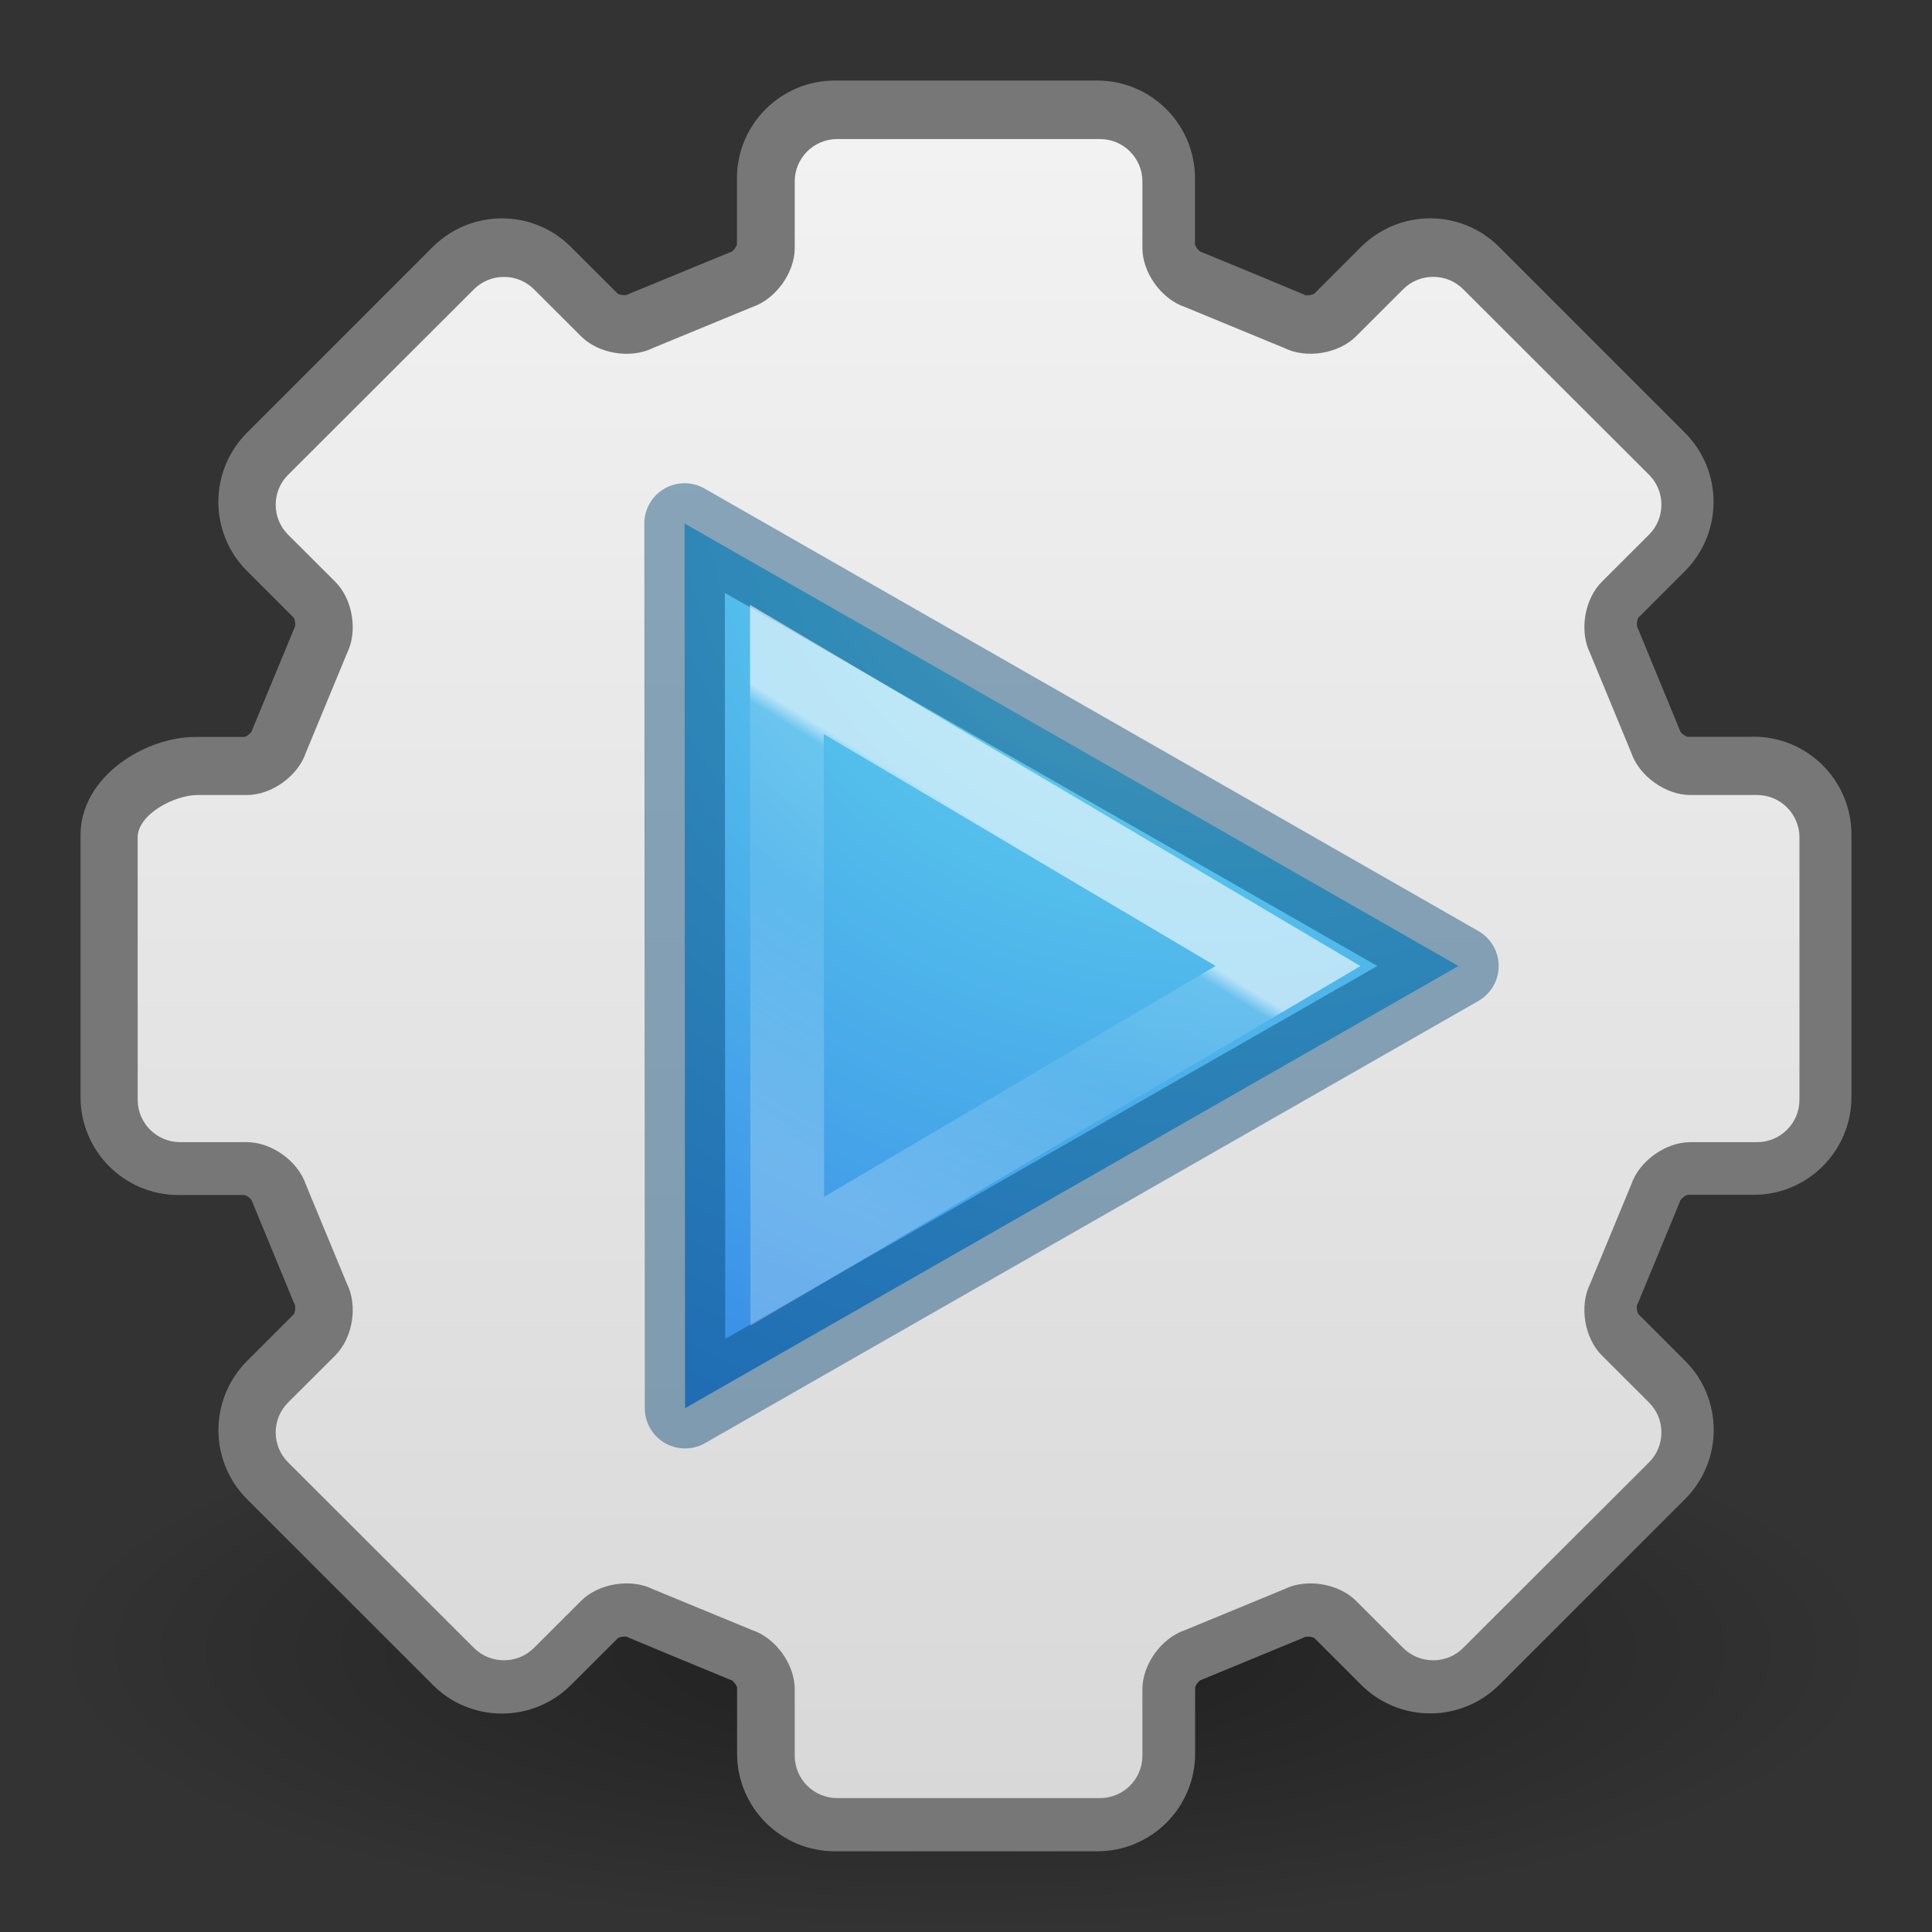 <?xml version="1.0" encoding="UTF-8" standalone="no"?>
<svg
   xmlns:dc="http://purl.org/dc/elements/1.1/"
   xmlns:cc="http://creativecommons.org/ns#"
   xmlns:rdf="http://www.w3.org/1999/02/22-rdf-syntax-ns#"
   xmlns:svg="http://www.w3.org/2000/svg"
   xmlns="http://www.w3.org/2000/svg"
   xmlns:xlink="http://www.w3.org/1999/xlink"
   xmlns:sodipodi="http://sodipodi.sourceforge.net/DTD/sodipodi-0.dtd"
   xmlns:inkscape="http://www.inkscape.org/namespaces/inkscape"
   height="24"
   width="24"
   version="1.1"
   id="svg50"
   sodipodi:docname="lc_choosemacro.svg"
   inkscape:version="0.92.3 (unknown)"
   inkscape:export-filename="/home/rizmut/Dokumen/Rizmut/Github/libreoffice-style-elementary/images_elementary/cmd/lc_choosemacro.png"
   inkscape:export-xdpi="96"
   inkscape:export-ydpi="96">
  <rect width="100%" height="100%" fill="#333333" stroke="none"/>
  <sodipodi:namedview
     pagecolor="#ffffff"
     bordercolor="#666666"
     borderopacity="1"
     objecttolerance="10"
     gridtolerance="10"
     guidetolerance="10"
     inkscape:pageopacity="0"
     inkscape:pageshadow="2"
     inkscape:window-width="1366"
     inkscape:window-height="706"
     id="namedview52"
     showgrid="false"
     inkscape:zoom="13.906433"
     inkscape:cx="-2.9165548"
     inkscape:cy="13.182086"
     inkscape:window-x="0"
     inkscape:window-y="0"
     inkscape:window-maximized="1"
     inkscape:current-layer="svg50" />
  <defs
     id="defs22">
    <radialGradient
       gradientTransform="matrix(0,0.615,-0.669,0,41.292,-38.28)"
       gradientUnits="userSpaceOnUse"
       xlink:href="#g"
       id="e"
       fy="48.19"
       fx="65.08"
       r="31"
       cy="48.19"
       cx="65.08" />
    <linearGradient
       id="a">
      <stop
         offset="0"
         stop-color="#cdf87e"
         id="stop3" />
      <stop
         offset=".262"
         stop-color="#a2e34f"
         id="stop5" />
      <stop
         offset=".661"
         stop-color="#68b723"
         id="stop7" />
      <stop
         offset="1"
         stop-color="#1d7e0d"
         id="stop9" />
    </linearGradient>
    <linearGradient
       gradientTransform="translate(-.292 -1.32) scale(.367)"
       gradientUnits="userSpaceOnUse"
       xlink:href="#b"
       id="f"
       y2="35.86"
       x2="17.064"
       y1="24.501"
       x1="24.022" />
    <linearGradient
       id="b">
      <stop
         offset="0"
         stop-color="#fff"
         id="stop13" />
      <stop
         offset=".04"
         stop-color="#fff"
         stop-opacity=".235"
         id="stop15" />
      <stop
         offset=".392"
         stop-color="#fff"
         stop-opacity=".157"
         id="stop17" />
      <stop
         offset="1"
         stop-color="#fff"
         stop-opacity=".392"
         id="stop19" />
    </linearGradient>
    <linearGradient
       id="g"
       gradientTransform="matrix(0.492,0,0,0.458,4.51,-4.794)"
       gradientUnits="userSpaceOnUse"
       x1="23.732"
       x2="23.732"
       y1="5.394"
       y2="39.735">
      <stop
         offset="0"
         stop-color="#90dbec"
         id="stop1017" />
      <stop
         offset=".262"
         stop-color="#55c1ec"
         id="stop1019" />
      <stop
         offset=".705"
         stop-color="#3689e6"
         id="stop1021" />
      <stop
         offset="1"
         stop-color="#2b63a0"
         id="stop1023" />
    </linearGradient>
    <linearGradient
       id="h"
       gradientTransform="matrix(0,-0.537,0.577,0,-15.997,19.866)"
       gradientUnits="userSpaceOnUse"
       x1="40.958"
       x2="18.681"
       y1="46.971"
       y2="46.971">
      <stop
         offset="0"
         stop-color="#fff"
         id="stop1026" />
      <stop
         offset=".45"
         stop-color="#fff"
         stop-opacity=".235"
         id="stop1028" />
      <stop
         offset=".65"
         stop-color="#fff"
         stop-opacity=".157"
         id="stop1030" />
      <stop
         offset="1"
         stop-color="#fff"
         stop-opacity=".392"
         id="stop1032" />
    </linearGradient>
  </defs>
  <radialGradient
     id="c"
     cx="6.703"
     cy="73.616"
     gradientTransform="scale(1.902 .526)"
     gradientUnits="userSpaceOnUse"
     r="7.228">
    <stop
       offset="0"
       id="stop24" />
    <stop
       offset="1"
       stop-opacity="0"
       id="stop26" />
  </radialGradient>
  <linearGradient
     id="d"
     gradientTransform="matrix(.918 0 0 .917 5.242 6.347)"
     gradientUnits="userSpaceOnUse"
     x1="63.999"
     x2="63.999"
     y1="3.1"
     y2="122.899">
    <stop
       offset="0"
       stop-color="#f2f2f2"
       id="stop29" />
    <stop
       offset="1"
       stop-color="#d8d8d8"
       id="stop31" />
  </linearGradient>
  <path
     d="M26.5 38.7a13.75 3.8 0 1 1-27.5 0 13.75 3.8 0 1 1 27.5 0z"
     fill="url(#c)"
     opacity=".4"
     transform="matrix(.83 0 0 .922 1.416 -15.2)"
     id="path34" />
  <path
     d="M21.785 9.657h-.828c-.224 0-.483-.185-.554-.397l-.514-1.244c-.106-.21-.055-.524.103-.682l.586-.585c.133-.136.208-.315.208-.506 0-.192-.075-.37-.21-.505l-2.306-2.304c-.134-.135-.314-.21-.506-.21-.19 0-.37.075-.506.21l-.585.585c-.158.158-.472.21-.672.11-.01-.006-1.247-.515-1.247-.515-.223-.075-.41-.333-.41-.556v-.83c0-.393-.32-.713-.715-.713h-3.26c-.395 0-.716.32-.716.714v.83c0 .222-.186.48-.398.55l-1.247.514c-.212.105-.526.054-.684-.103l-.586-.584c-.134-.135-.314-.21-.506-.21-.19 0-.37.075-.506.21L3.422 5.74c-.28.277-.28.73 0 1.01l.586.584c.157.158.208.47.108.67L3.6 9.25c-.074.222-.333.407-.556.407H2.43c-.395 0-.93.32-.93.715v3.256c0 .394.32.715.715.715h.83c.223 0 .48.185.552.397l.514 1.244c.106.21.056.524-.102.682l-.586.585c-.28.28-.28.733 0 1.01l2.307 2.304c.133.135.313.21.505.21.19 0 .37-.075.506-.21l.586-.585c.158-.158.472-.21.672-.11.01.006 1.247.515 1.247.515.223.075.41.333.41.556v.83c0 .393.32.713.714.713h3.26c.396 0 .717-.32.717-.714v-.83c0-.222.186-.48.398-.55l1.246-.514c.212-.105.526-.054.684.103l.586.584c.135.135.314.21.506.21.19 0 .37-.075.506-.21l2.306-2.303c.135-.133.21-.312.21-.504 0-.19-.075-.37-.21-.505l-.586-.584c-.158-.157-.208-.47-.108-.67l.515-1.245c.074-.22.333-.407.556-.407h.83c.393 0 .714-.32.714-.715v-3.256c0-.394-.32-.715-.715-.715zM12 15.04c-1.68 0-3.045-1.363-3.045-3.04 0-1.676 1.366-3.04 3.045-3.04 1.68 0 3.046 1.364 3.046 3.04 0 1.677-1.366 3.04-3.046 3.04z"
     fill="#030303"
     opacity=".1"
     id="path36" />
  <path
     d="M21.785 9.653h-.828c-.224 0-.483-.186-.554-.398L19.89 8.01c-.106-.212-.055-.526.103-.684l.586-.586c.133-.134.208-.314.208-.506 0-.19-.075-.37-.21-.506l-2.306-2.306c-.134-.135-.314-.21-.506-.21-.19 0-.37.075-.506.21l-.585.585c-.158.158-.472.21-.672.11-.01-.006-1.247-.516-1.247-.516-.223-.074-.41-.333-.41-.556v-.83c0-.394-.32-.715-.715-.715h-3.26c-.395 0-.716.32-.716.715v.83c0 .222-.186.48-.398.552L8.01 4.11c-.212.106-.526.055-.684-.103l-.586-.585c-.134-.135-.314-.21-.506-.21-.19 0-.37.075-.506.21L3.422 5.728c-.28.28-.28.733 0 1.012l.586.586c.157.158.208.472.108.672L3.6 9.244c-.074.224-.333.41-.556.41H2.43c-.395 0-.93.32-.93.715v3.26c0 .395.32.716.715.716h.83c.223 0 .48.186.552.398l.514 1.246c.106.212.056.526-.102.684l-.586.586c-.28.28-.28.733 0 1.012l2.307 2.306c.133.135.313.21.505.21.19 0 .37-.075.506-.21l.586-.585c.158-.158.472-.21.672-.11.01.006 1.247.516 1.247.516.223.074.41.332.41.556v.83c0 .393.32.714.714.714h3.26c.396 0 .717-.32.717-.715v-.83c0-.223.186-.48.398-.552l1.246-.514c.212-.106.526-.055.684.102l.586.586c.135.135.314.21.506.21.19 0 .37-.075.506-.21l2.306-2.306c.135-.135.21-.315.21-.506 0-.192-.075-.372-.21-.506l-.586-.586c-.158-.158-.208-.472-.108-.672l.515-1.246c.074-.224.333-.41.556-.41h.83c.393 0 .714-.32.714-.715v-3.26c0-.396-.32-.717-.715-.717z"
     fill="#626262"
     stroke="#777"
     stroke-linecap="round"
     stroke-linejoin="round"
     stroke-width=".999"
     id="path38" />
  <path
     d="M116.1 52.532h-4.414c-1.63 0-3.382-1.257-3.902-2.803l-2.713-6.56c-.727-1.452-.382-3.574.773-4.728l3.117-3.113c.527-.527.818-1.23.818-1.98s-.29-1.452-.818-1.978l-12.28-12.26c-.525-.526-1.23-.816-1.98-.816s-1.456.29-1.983.816L89.6 22.225c-1.155 1.153-3.282 1.497-4.742.768l-6.57-2.71c-1.542-.516-2.802-2.263-2.802-3.892v-4.405c0-1.542-1.257-2.797-2.802-2.797H55.316c-1.546 0-2.803 1.255-2.803 2.797v4.406c0 1.63-1.26 3.377-2.807 3.896l-6.57 2.71c-1.454.725-3.582.382-4.736-.77l-3.118-3.114c-.527-.526-1.23-.816-1.983-.816-.752 0-1.455.29-1.982.816l-12.28 12.26c-1.094 1.092-1.094 2.866 0 3.957l3.118 3.112c1.154 1.153 1.5 3.276.768 4.735l-2.714 6.56c-.517 1.54-2.266 2.795-3.9 2.795h-3.265c-1.523 0-3.947 1.28-3.947 2.798v17.338c0 1.544 1.256 2.8 2.802 2.8h4.412c1.632 0 3.382 1.256 3.9 2.803l2.716 6.56c.727 1.452.383 3.574-.77 4.727l-3.12 3.113c-1.093 1.09-1.093 2.866 0 3.956l12.28 12.26c.527.527 1.23.818 1.982.818.75 0 1.456-.29 1.983-.817l3.118-3.113c1.155-1.153 3.283-1.496 4.743-.768l6.57 2.71c1.543.515 2.8 2.263 2.8 3.892v4.405c0 1.543 1.258 2.798 2.804 2.798h17.367c1.545 0 2.802-1.254 2.802-2.797v-4.405c0-1.63 1.26-3.378 2.808-3.895l6.57-2.71c1.454-.725 3.58-.382 4.736.77l3.117 3.114c.527.526 1.232.817 1.983.817.75 0 1.455-.29 1.98-.817l12.28-12.26c.528-.526.82-1.23.82-1.98s-.29-1.45-.82-1.977l-3.117-3.113c-1.155-1.153-1.5-3.276-.77-4.735l2.715-6.558c.517-1.54 2.268-2.797 3.9-2.797h4.412c1.546 0 2.802-1.255 2.802-2.8V55.33c0-1.542-1.257-2.798-2.803-2.798z"
     fill="url(#d)"
     transform="scale(.188)"
     id="path40" />
  <g
     color="#000"
     id="g48">
    <path
       style="isolation:auto;mix-blend-mode:normal;fill-opacity:1.0"
       d="M2.51 13.493l-.006-10.99L12.117 8z"
       overflow="visible"
       transform="translate(6 4)"
       solid-color="#000000"
       fill="url(#e)"
       id="path42" />
    <path
       style="isolation:auto;mix-blend-mode:normal;stroke:#004372;stroke-opacity:0.863"
       d="M8.51 17.493l-.006-10.99L18.117 12z"
       overflow="visible"
       opacity=".5"
       solid-color="#000000"
       fill="none"
       stroke="#0f5a00"
       stroke-linecap="round"
       stroke-linejoin="round"
       id="path44" />
    <path
       style="isolation:auto;mix-blend-mode:normal"
       d="M3.775 4.316l.005 7.353L10 8z"
       overflow="visible"
       transform="translate(6 4)"
       opacity=".6"
       solid-color="#000000"
       fill="none"
       stroke="url(#f)"
       stroke-width=".915"
       id="path46" />
  </g>
</svg>

